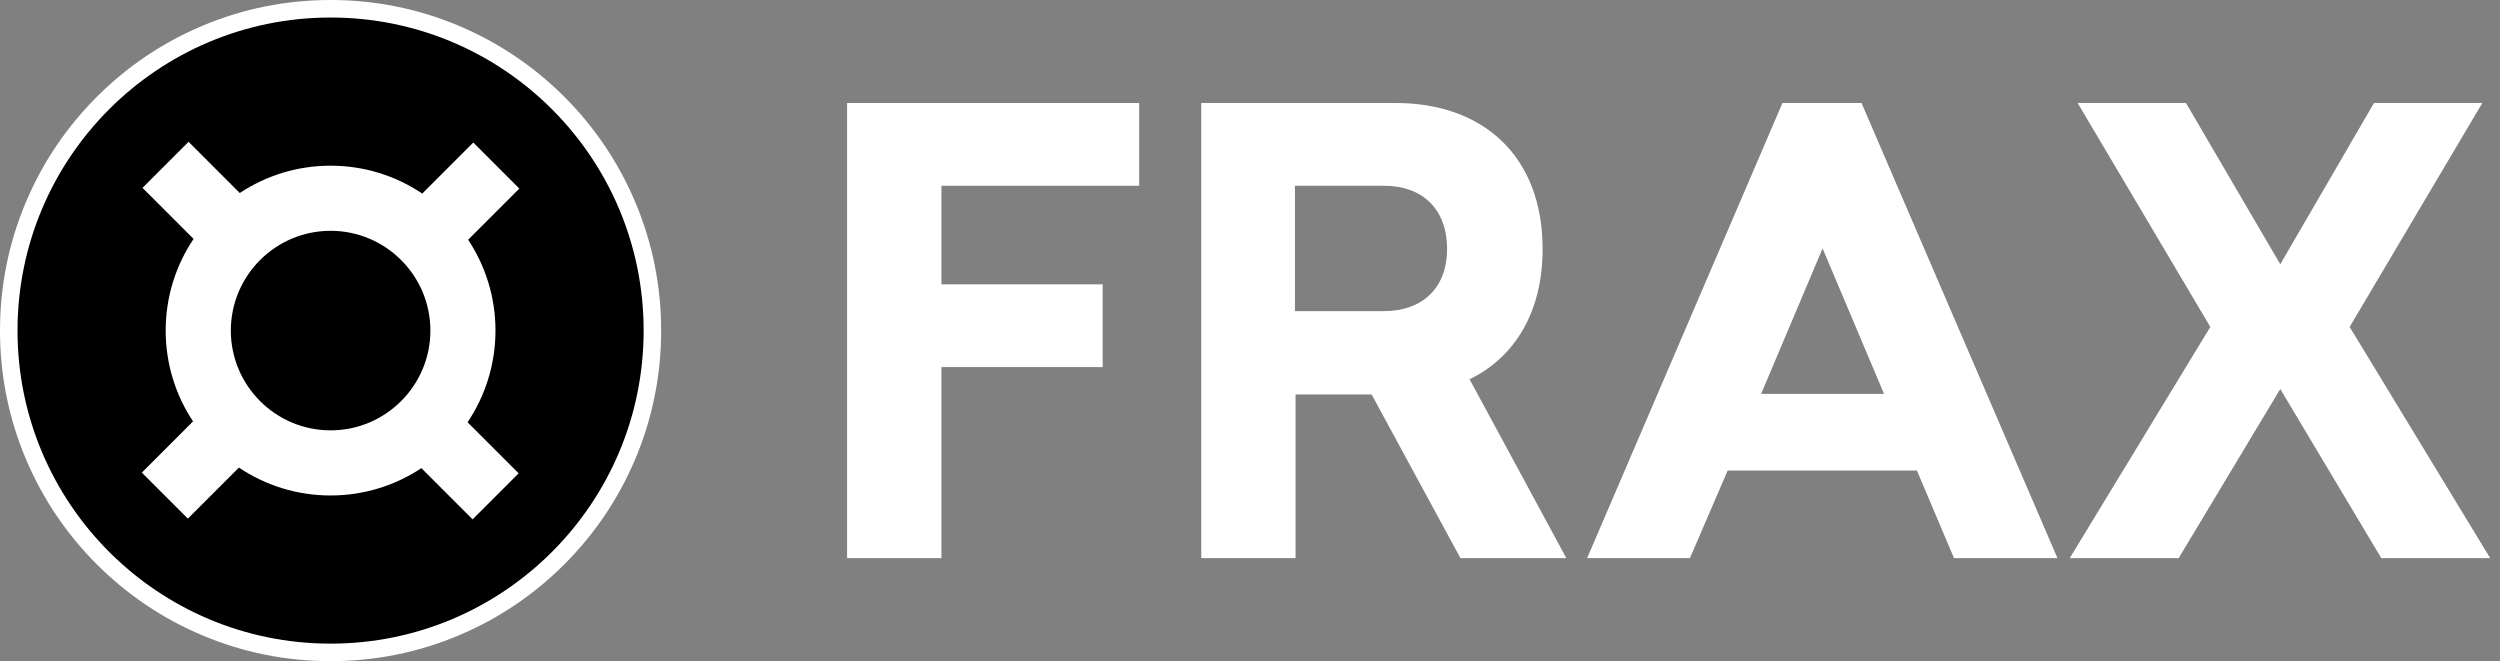 <svg width="121" height="32" viewBox="0 0 121 32" fill="none" xmlns="http://www.w3.org/2000/svg">
<rect x="0" y="0" width="121" height="32" fill="#808080" stroke="none"/>
<g clip-path="url(#clip0_121_15639)">
<path d="M16 32C13.84 32 11.745 31.577 9.772 30.742C7.866 29.936 6.156 28.783 4.686 27.314C3.217 25.845 2.064 24.134 1.258 22.228C0.423 20.255 0 18.16 0 16C0 13.84 0.423 11.745 1.258 9.772C2.064 7.866 3.217 6.156 4.686 4.686C6.156 3.217 7.866 2.064 9.772 1.258C11.745 0.423 13.84 0 16 0C18.16 0 20.255 0.423 22.228 1.258C24.134 2.064 25.844 3.217 27.314 4.686C28.783 6.155 29.936 7.866 30.742 9.772C31.577 11.745 32 13.84 32 16C32 18.16 31.577 20.255 30.742 22.228C29.936 24.134 28.783 25.844 27.314 27.314C25.845 28.783 24.134 29.936 22.228 30.742C20.255 31.578 18.16 32 16 32Z" fill="white"/>
<path d="M16 31.152C24.368 31.152 31.152 24.368 31.152 16C31.152 7.632 24.368 0.848 16 0.848C7.632 0.848 0.848 7.632 0.848 16C0.848 24.368 7.632 31.152 16 31.152Z" fill="black"/>
<path d="M23.981 16C23.981 14.377 23.494 12.866 22.658 11.604L25.136 9.126L22.908 6.898L20.437 9.369C19.168 8.516 17.641 8.019 16.001 8.019C14.378 8.019 12.867 8.506 11.605 9.342L9.126 6.864L6.898 9.092L9.369 11.563C8.516 12.832 8.019 14.359 8.019 15.999C8.019 17.622 8.506 19.133 9.342 20.395L6.864 22.874L9.092 25.102L11.563 22.631C12.832 23.483 14.359 23.981 15.999 23.981C17.622 23.981 19.133 23.494 20.395 22.658L22.874 25.137L25.102 22.909L22.631 20.438C23.483 19.167 23.981 17.64 23.981 16ZM11.172 16C11.172 13.337 13.338 11.171 16.001 11.171C18.664 11.171 20.831 13.337 20.831 16C20.831 18.663 18.664 20.829 16.001 20.829C13.338 20.829 11.172 18.663 11.172 16Z" fill="white"/>
</g>
<path d="M55.136 4.986H41V27.014H45.565V17.767H53.369V13.762H45.565V8.991H55.136V4.986Z" fill="white"/>
<path d="M75.81 27.014L71.128 18.356C73.307 17.296 74.662 15.117 74.662 12.054C74.662 7.519 71.746 4.986 67.564 4.986H58.141V27.014H62.705V19.092H66.386L70.686 27.014H75.81ZM62.676 15.058V8.991H67.005C68.772 8.991 70.038 10.051 70.038 12.054C70.038 13.998 68.772 15.058 67.005 15.058H62.676Z" fill="white"/>
<path d="M90.098 4.986H86.27L76.817 27.014H81.793L83.619 22.773H92.778L94.575 27.014H99.581L90.098 4.986ZM88.213 12.024L91.188 19.063H85.239L88.213 12.024Z" fill="white"/>
<path d="M120.143 4.986H114.901L110.365 12.79L105.801 4.986H100.559L106.979 15.823L100.176 27.014H105.447L110.365 18.827L115.254 27.014H120.525L113.723 15.823L120.143 4.986Z" fill="white"/>
<defs>
<clipPath id="clip0_121_15639">
<rect width="32" height="32" fill="white"/>
</clipPath>
</defs>
</svg>
